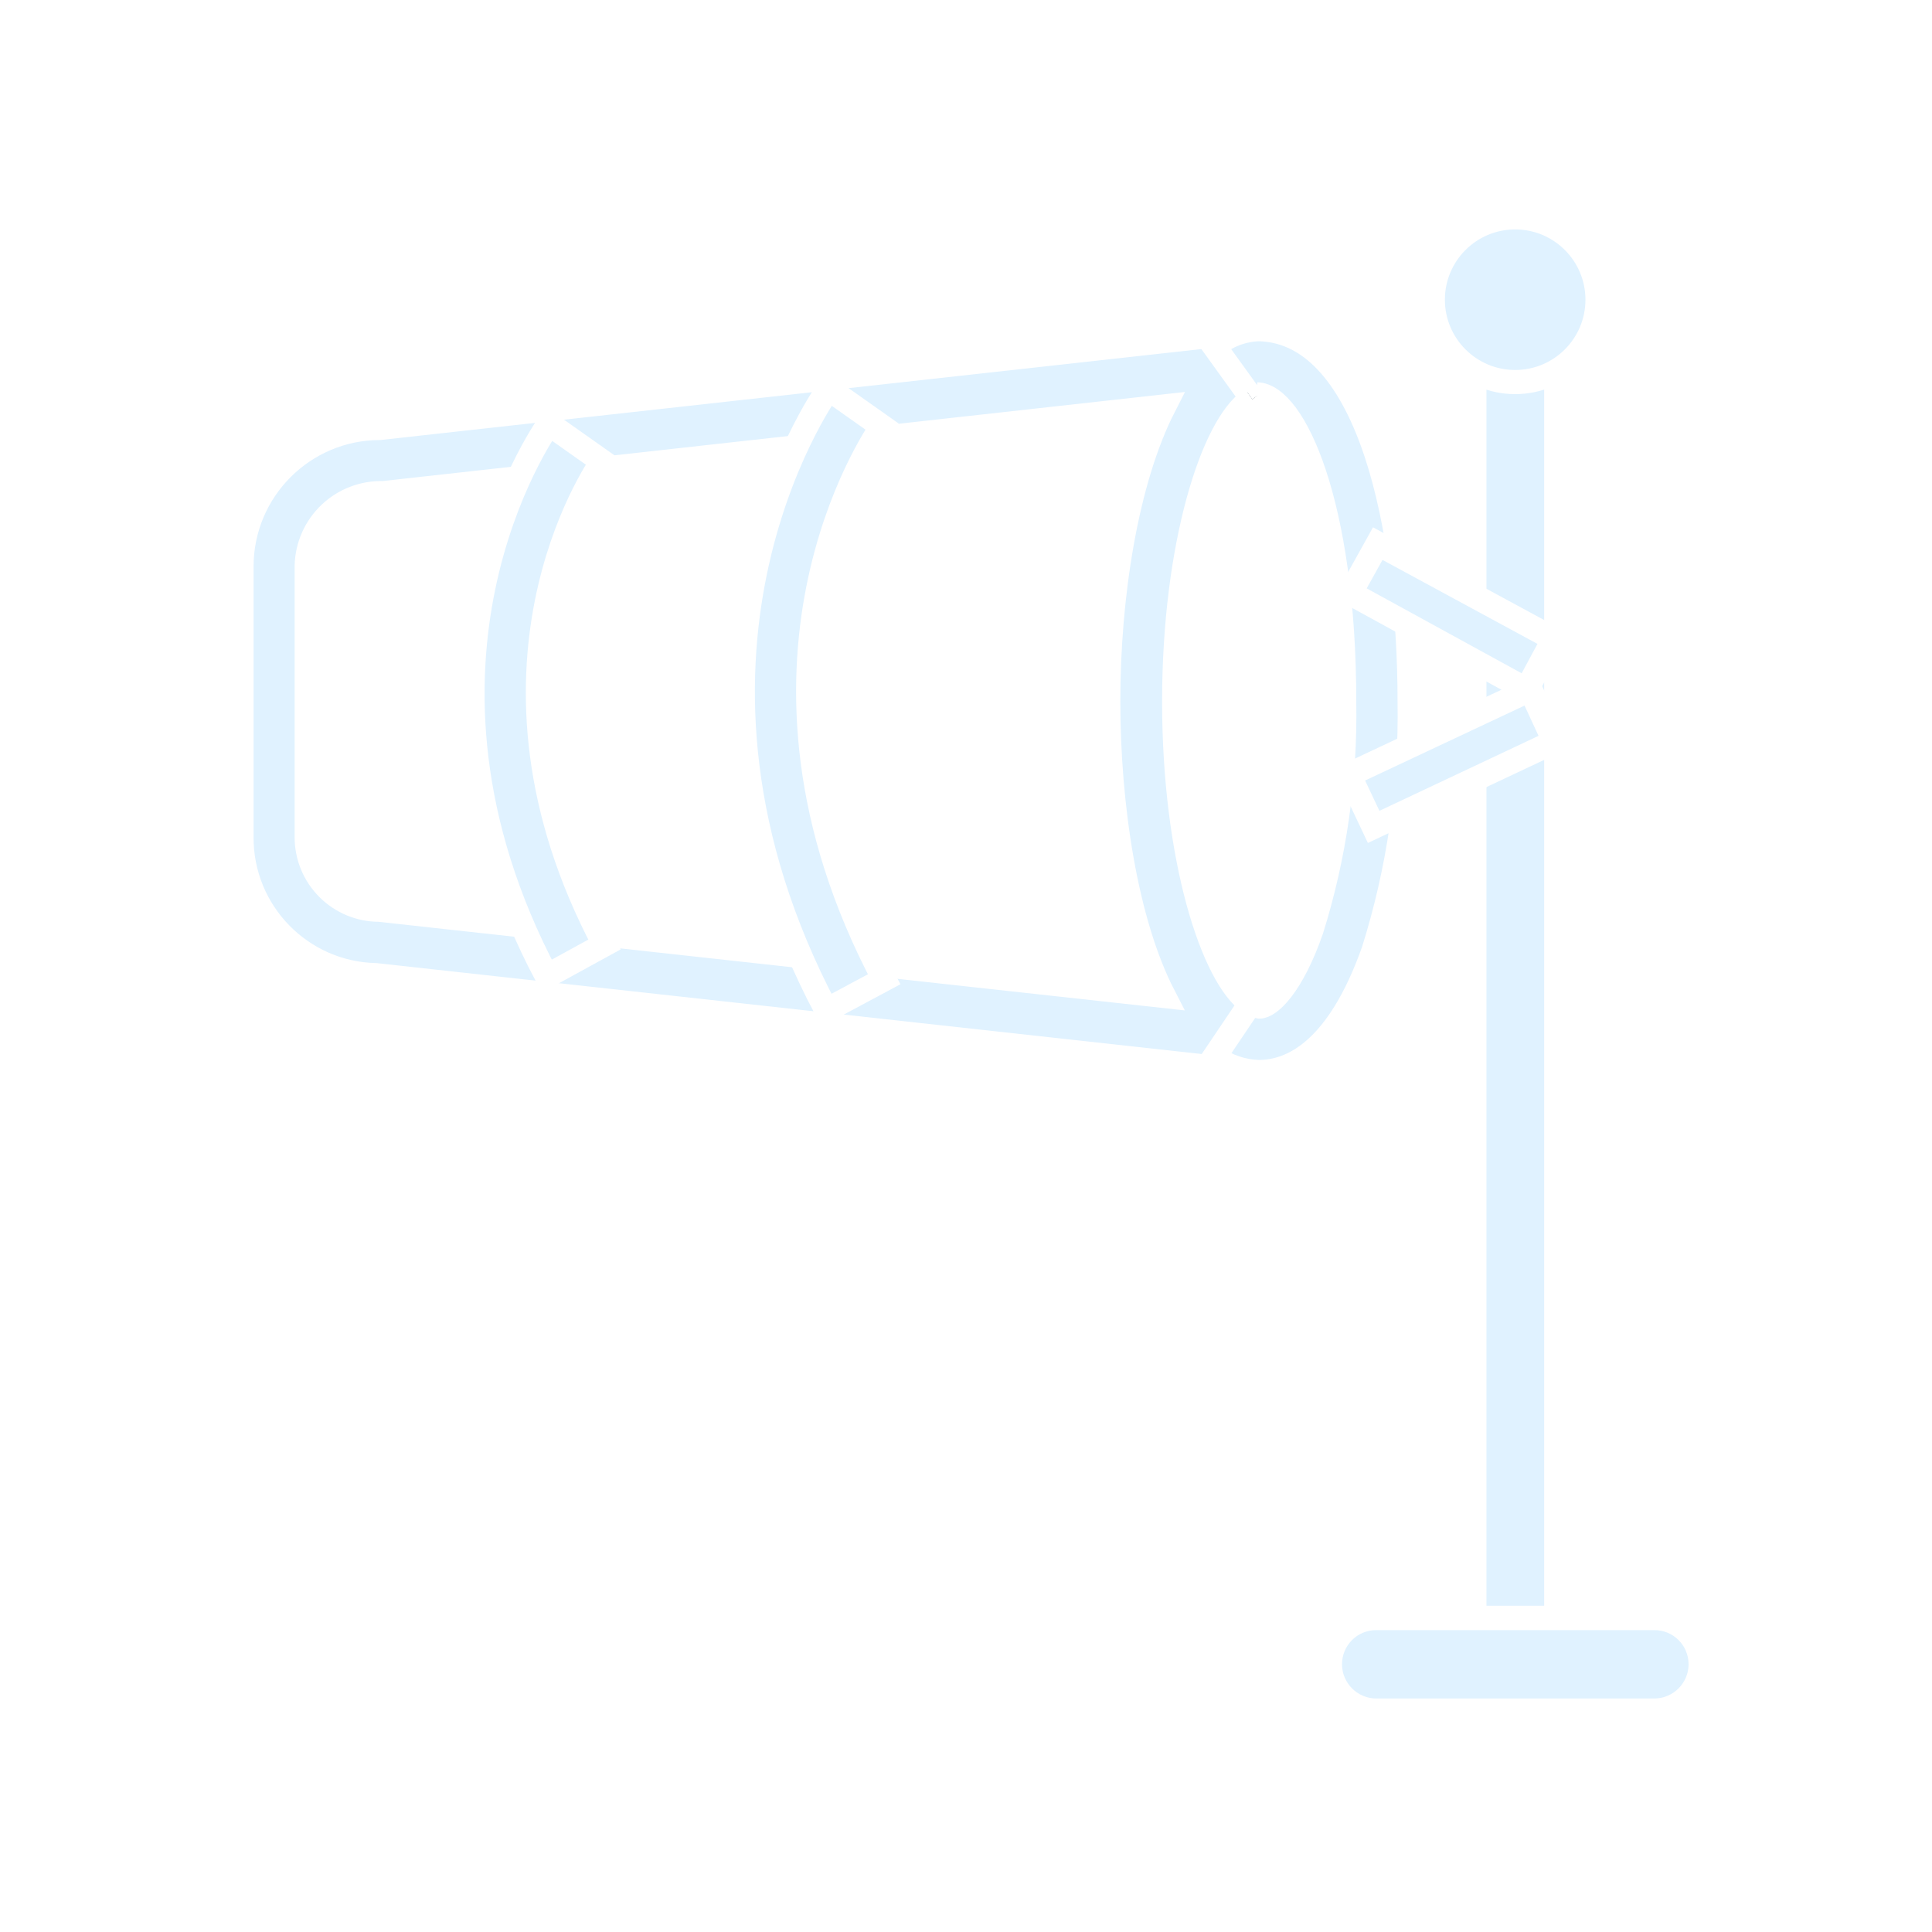 <?xml version="1.0" encoding="UTF-8"?>
<svg width="80px" height="80px" viewBox="0 0 80 80" version="1.1" xmlns="http://www.w3.org/2000/svg" xmlns:xlink="http://www.w3.org/1999/xlink">
    <title>205_强风</title>
    <defs>
        <polygon id="path-1" points="51.05 3.41 54.44 3.41 54.44 57.99 51.05 57.99"></polygon>
        <filter x="-280.2%" y="-17.4%" width="660.5%" height="134.8%" filterUnits="objectBoundingBox" id="filter-2">
            <feMorphology radius="0.5" operator="dilate" in="SourceAlpha" result="shadowSpreadOuter1"></feMorphology>
            <feOffset dx="0" dy="0" in="shadowSpreadOuter1" result="shadowOffsetOuter1"></feOffset>
            <feGaussianBlur stdDeviation="3" in="shadowOffsetOuter1" result="shadowBlurOuter1"></feGaussianBlur>
            <feComposite in="shadowBlurOuter1" in2="SourceAlpha" operator="out" result="shadowBlurOuter1"></feComposite>
            <feColorMatrix values="0 0 0 0 1   0 0 0 0 1   0 0 0 0 1  0 0 0 0.5 0" type="matrix" in="shadowBlurOuter1"></feColorMatrix>
        </filter>
        <path d="M60.42,59.91 C60.42,60.97 59.561,61.83 58.5,61.83 L46.99,61.83 C45.93,61.83 45.07,60.97 45.07,59.91 L45.07,59.91 C45.07,59.402 45.273,58.914 45.633,58.556 C45.993,58.197 46.482,57.997 46.99,58 L58.5,58 C59.008,57.997 59.497,58.197 59.857,58.556 C60.218,58.914 60.42,59.402 60.42,59.91 L60.42,59.91 Z" id="path-3"></path>
        <filter x="-61.8%" y="-248.0%" width="223.7%" height="596.1%" filterUnits="objectBoundingBox" id="filter-4">
            <feMorphology radius="0.5" operator="dilate" in="SourceAlpha" result="shadowSpreadOuter1"></feMorphology>
            <feOffset dx="0" dy="0" in="shadowSpreadOuter1" result="shadowOffsetOuter1"></feOffset>
            <feGaussianBlur stdDeviation="3" in="shadowOffsetOuter1" result="shadowBlurOuter1"></feGaussianBlur>
            <feComposite in="shadowBlurOuter1" in2="SourceAlpha" operator="out" result="shadowBlurOuter1"></feComposite>
            <feColorMatrix values="0 0 0 0 1   0 0 0 0 1   0 0 0 0 1  0 0 0 0.5 0" type="matrix" in="shadowBlurOuter1"></feColorMatrix>
        </filter>
        <path d="M49.33,3.41 C49.33,5.293 50.857,6.82 52.74,6.82 C54.623,6.82 56.15,5.293 56.15,3.41 C56.15,1.527 54.623,-1.45661261e-13 52.74,-1.45661261e-13 C50.857,-1.45661261e-13 49.33,1.527 49.33,3.41 L49.33,3.41 Z" id="path-5"></path>
        <filter x="-139.3%" y="-139.3%" width="378.6%" height="378.6%" filterUnits="objectBoundingBox" id="filter-6">
            <feMorphology radius="0.5" operator="dilate" in="SourceAlpha" result="shadowSpreadOuter1"></feMorphology>
            <feOffset dx="0" dy="0" in="shadowSpreadOuter1" result="shadowOffsetOuter1"></feOffset>
            <feGaussianBlur stdDeviation="3" in="shadowOffsetOuter1" result="shadowBlurOuter1"></feGaussianBlur>
            <feComposite in="shadowBlurOuter1" in2="SourceAlpha" operator="out" result="shadowBlurOuter1"></feComposite>
            <feColorMatrix values="0 0 0 0 1   0 0 0 0 1   0 0 0 0 1  0 0 0 0.5 0" type="matrix" in="shadowBlurOuter1"></feColorMatrix>
        </filter>
        <path d="M40.86,35.27 L5.57,31.38 L5.57,31.38 C2.463,31.315 -0.017,28.768 8.67704224e-05,25.66 L8.67704224e-05,14.45 C0.006,11.288 2.568,8.726 5.73,8.72 L42.37,4.66 L42.37,6.89 L41.77,7.57 C40.22,8.62 38.62,13.57 38.62,20.05 C38.62,26.53 40.22,31.48 41.77,32.53 L42.37,32.93 L42.37,35.16 L40.86,35.27 Z M38.2,7.83 L5.87,11.42 C5.052,11.396 4.257,11.699 3.662,12.262 C3.067,12.825 2.721,13.601 2.7,14.42 L2.7,25.67 C2.7,26.466 3.016,27.229 3.579,27.791 C4.141,28.354 4.905,28.67 5.7,28.67 L38.19,32.24 C36.61,29.18 35.89,24.35 35.89,20.03 C35.89,15.71 36.63,10.9 38.2,7.83 Z" id="path-7"></path>
        <filter x="-22.4%" y="-31.2%" width="144.8%" height="162.3%" filterUnits="objectBoundingBox" id="filter-8">
            <feMorphology radius="0.5" operator="dilate" in="SourceAlpha" result="shadowSpreadOuter1"></feMorphology>
            <feOffset dx="0" dy="0" in="shadowSpreadOuter1" result="shadowOffsetOuter1"></feOffset>
            <feGaussianBlur stdDeviation="3" in="shadowOffsetOuter1" result="shadowBlurOuter1"></feGaussianBlur>
            <feComposite in="shadowBlurOuter1" in2="SourceAlpha" operator="out" result="shadowBlurOuter1"></feComposite>
            <feColorMatrix values="0 0 0 0 1   0 0 0 0 1   0 0 0 0 1  0 0 0 0.5 0" type="matrix" in="shadowBlurOuter1"></feColorMatrix>
        </filter>
        <path d="M42.12,35.39 C41.459,35.37 40.819,35.154 40.28,34.77 L41.79,32.53 C41.897,32.606 42.02,32.658 42.15,32.68 C42.57,32.68 43.5,31.83 44.31,29.49 C45.263,26.436 45.719,23.249 45.66,20.05 C45.66,11.82 43.57,7.38 42.06,7.33 C42.14,7.33 41.97,7.45 41.86,7.53 L40.28,5.34 C40.804,4.896 41.464,4.646 42.15,4.63 C46.74,4.77 48.37,13.02 48.37,20.05 C48.429,23.552 47.923,27.04 46.87,30.38 C45.4,34.52 43.48,35.39 42.12,35.39 Z" id="path-9"></path>
        <filter x="-119.7%" y="-30.9%" width="337.1%" height="161.8%" filterUnits="objectBoundingBox" id="filter-10">
            <feMorphology radius="0.5" operator="dilate" in="SourceAlpha" result="shadowSpreadOuter1"></feMorphology>
            <feOffset dx="0" dy="0" in="shadowSpreadOuter1" result="shadowOffsetOuter1"></feOffset>
            <feGaussianBlur stdDeviation="3" in="shadowOffsetOuter1" result="shadowBlurOuter1"></feGaussianBlur>
            <feComposite in="shadowBlurOuter1" in2="SourceAlpha" operator="out" result="shadowBlurOuter1"></feComposite>
            <feColorMatrix values="0 0 0 0 1   0 0 0 0 1   0 0 0 0 1  0 0 0 0.5 0" type="matrix" in="shadowBlurOuter1"></feColorMatrix>
        </filter>
        <path d="M24.22,32.83 C16.54,18.29 23.99,7.54 24.31,7.1 L26.52,8.66 C26.24,9.06 19.73,18.55 26.61,31.55 L24.22,32.83 Z" id="path-11"></path>
        <filter x="-162.4%" y="-36.1%" width="427.7%" height="173.7%" filterUnits="objectBoundingBox" id="filter-12">
            <feMorphology radius="0.5" operator="dilate" in="SourceAlpha" result="shadowSpreadOuter1"></feMorphology>
            <feOffset dx="0" dy="0" in="shadowSpreadOuter1" result="shadowOffsetOuter1"></feOffset>
            <feGaussianBlur stdDeviation="3" in="shadowOffsetOuter1" result="shadowBlurOuter1"></feGaussianBlur>
            <feComposite in="shadowBlurOuter1" in2="SourceAlpha" operator="out" result="shadowBlurOuter1"></feComposite>
            <feColorMatrix values="0 0 0 0 1   0 0 0 0 1   0 0 0 0 1  0 0 0 0.5 0" type="matrix" in="shadowBlurOuter1"></feColorMatrix>
        </filter>
        <path d="M12.64,31.42 C5.81,18.51 12.45,8.95 12.73,8.55 L14.94,10.11 C14.69,10.46 9.01,18.76 15.03,30.11 L12.64,31.42 Z" id="path-13"></path>
        <filter x="-173.8%" y="-39.8%" width="450.9%" height="182.1%" filterUnits="objectBoundingBox" id="filter-14">
            <feMorphology radius="0.5" operator="dilate" in="SourceAlpha" result="shadowSpreadOuter1"></feMorphology>
            <feOffset dx="0" dy="0" in="shadowSpreadOuter1" result="shadowOffsetOuter1"></feOffset>
            <feGaussianBlur stdDeviation="3" in="shadowOffsetOuter1" result="shadowBlurOuter1"></feGaussianBlur>
            <feComposite in="shadowBlurOuter1" in2="SourceAlpha" operator="out" result="shadowBlurOuter1"></feComposite>
            <feColorMatrix values="0 0 0 0 1   0 0 0 0 1   0 0 0 0 1  0 0 0 0.5 0" type="matrix" in="shadowBlurOuter1"></feColorMatrix>
        </filter>
        <polygon id="path-15" points="47.05 13.51 54.34 17.46 53.21 19.56 45.91 15.56"></polygon>
        <filter x="-114.8%" y="-159.9%" width="329.6%" height="419.9%" filterUnits="objectBoundingBox" id="filter-16">
            <feMorphology radius="0.5" operator="dilate" in="SourceAlpha" result="shadowSpreadOuter1"></feMorphology>
            <feOffset dx="0" dy="0" in="shadowSpreadOuter1" result="shadowOffsetOuter1"></feOffset>
            <feGaussianBlur stdDeviation="3" in="shadowOffsetOuter1" result="shadowBlurOuter1"></feGaussianBlur>
            <feComposite in="shadowBlurOuter1" in2="SourceAlpha" operator="out" result="shadowBlurOuter1"></feComposite>
            <feColorMatrix values="0 0 0 0 1   0 0 0 0 1   0 0 0 0 1  0 0 0 0.5 0" type="matrix" in="shadowBlurOuter1"></feColorMatrix>
        </filter>
        <polygon id="path-17" points="45.86 23.08 53.37 19.55 54.37 21.71 46.88 25.24"></polygon>
        <filter x="-113.6%" y="-169.9%" width="327.1%" height="439.7%" filterUnits="objectBoundingBox" id="filter-18">
            <feMorphology radius="0.5" operator="dilate" in="SourceAlpha" result="shadowSpreadOuter1"></feMorphology>
            <feOffset dx="0" dy="0" in="shadowSpreadOuter1" result="shadowOffsetOuter1"></feOffset>
            <feGaussianBlur stdDeviation="3" in="shadowOffsetOuter1" result="shadowBlurOuter1"></feGaussianBlur>
            <feComposite in="shadowBlurOuter1" in2="SourceAlpha" operator="out" result="shadowBlurOuter1"></feComposite>
            <feColorMatrix values="0 0 0 0 1   0 0 0 0 1   0 0 0 0 1  0 0 0 0.5 0" type="matrix" in="shadowBlurOuter1"></feColorMatrix>
        </filter>
    </defs>
    <g id="草稿" stroke="none" stroke-width="1" fill="none" fill-rule="evenodd">
        <g id="画板" transform="translate(-996, -50)">
            <g id="205_强风" transform="translate(996, 50)">
                <rect id="矩形" x="0" y="0" width="80" height="80"></rect>
                <g id="形状" transform="translate(10, 9)" fill-rule="nonzero">
                    <g id="路径">
                        <use fill="black" fill-opacity="1" filter="url(#filter-2)" xlink:href="#path-1"></use>
                        <use stroke="#FFFFFF" stroke-width="1" fill="#E0F2FF" xlink:href="#path-1"></use>
                    </g>
                    <g id="路径">
                        <use fill="black" fill-opacity="1" filter="url(#filter-4)" xlink:href="#path-3"></use>
                        <use stroke="#FFFFFF" stroke-width="1" fill="#E0F2FF" xlink:href="#path-3"></use>
                    </g>
                    <g id="路径">
                        <use fill="black" fill-opacity="1" filter="url(#filter-6)" xlink:href="#path-5"></use>
                        <use stroke="#FFFFFF" stroke-width="1" fill="#E0F2FF" xlink:href="#path-5"></use>
                    </g>
                    <g>
                        <use fill="black" fill-opacity="1" filter="url(#filter-8)" xlink:href="#path-7"></use>
                        <use stroke="#FFFFFF" stroke-width="1" fill="#E0F2FF" xlink:href="#path-7"></use>
                    </g>
                    <g id="路径">
                        <use fill="black" fill-opacity="1" filter="url(#filter-10)" xlink:href="#path-9"></use>
                        <use stroke="#FFFFFF" stroke-width="1" fill="#E0F2FF" xlink:href="#path-9"></use>
                    </g>
                    <g id="路径">
                        <use fill="black" fill-opacity="1" filter="url(#filter-12)" xlink:href="#path-11"></use>
                        <use stroke="#FFFFFF" stroke-width="1" fill="#E0F2FF" xlink:href="#path-11"></use>
                    </g>
                    <g id="路径">
                        <use fill="black" fill-opacity="1" filter="url(#filter-14)" xlink:href="#path-13"></use>
                        <use stroke="#FFFFFF" stroke-width="1" fill="#E0F2FF" xlink:href="#path-13"></use>
                    </g>
                    <g id="路径">
                        <use fill="black" fill-opacity="1" filter="url(#filter-16)" xlink:href="#path-15"></use>
                        <use stroke="#FFFFFF" stroke-width="1" fill="#E0F2FF" xlink:href="#path-15"></use>
                    </g>
                    <g id="路径">
                        <use fill="black" fill-opacity="1" filter="url(#filter-18)" xlink:href="#path-17"></use>
                        <use stroke="#FFFFFF" stroke-width="1" fill="#E0F2FF" xlink:href="#path-17"></use>
                    </g>
                </g>
            </g>
        </g>
    </g>
</svg>